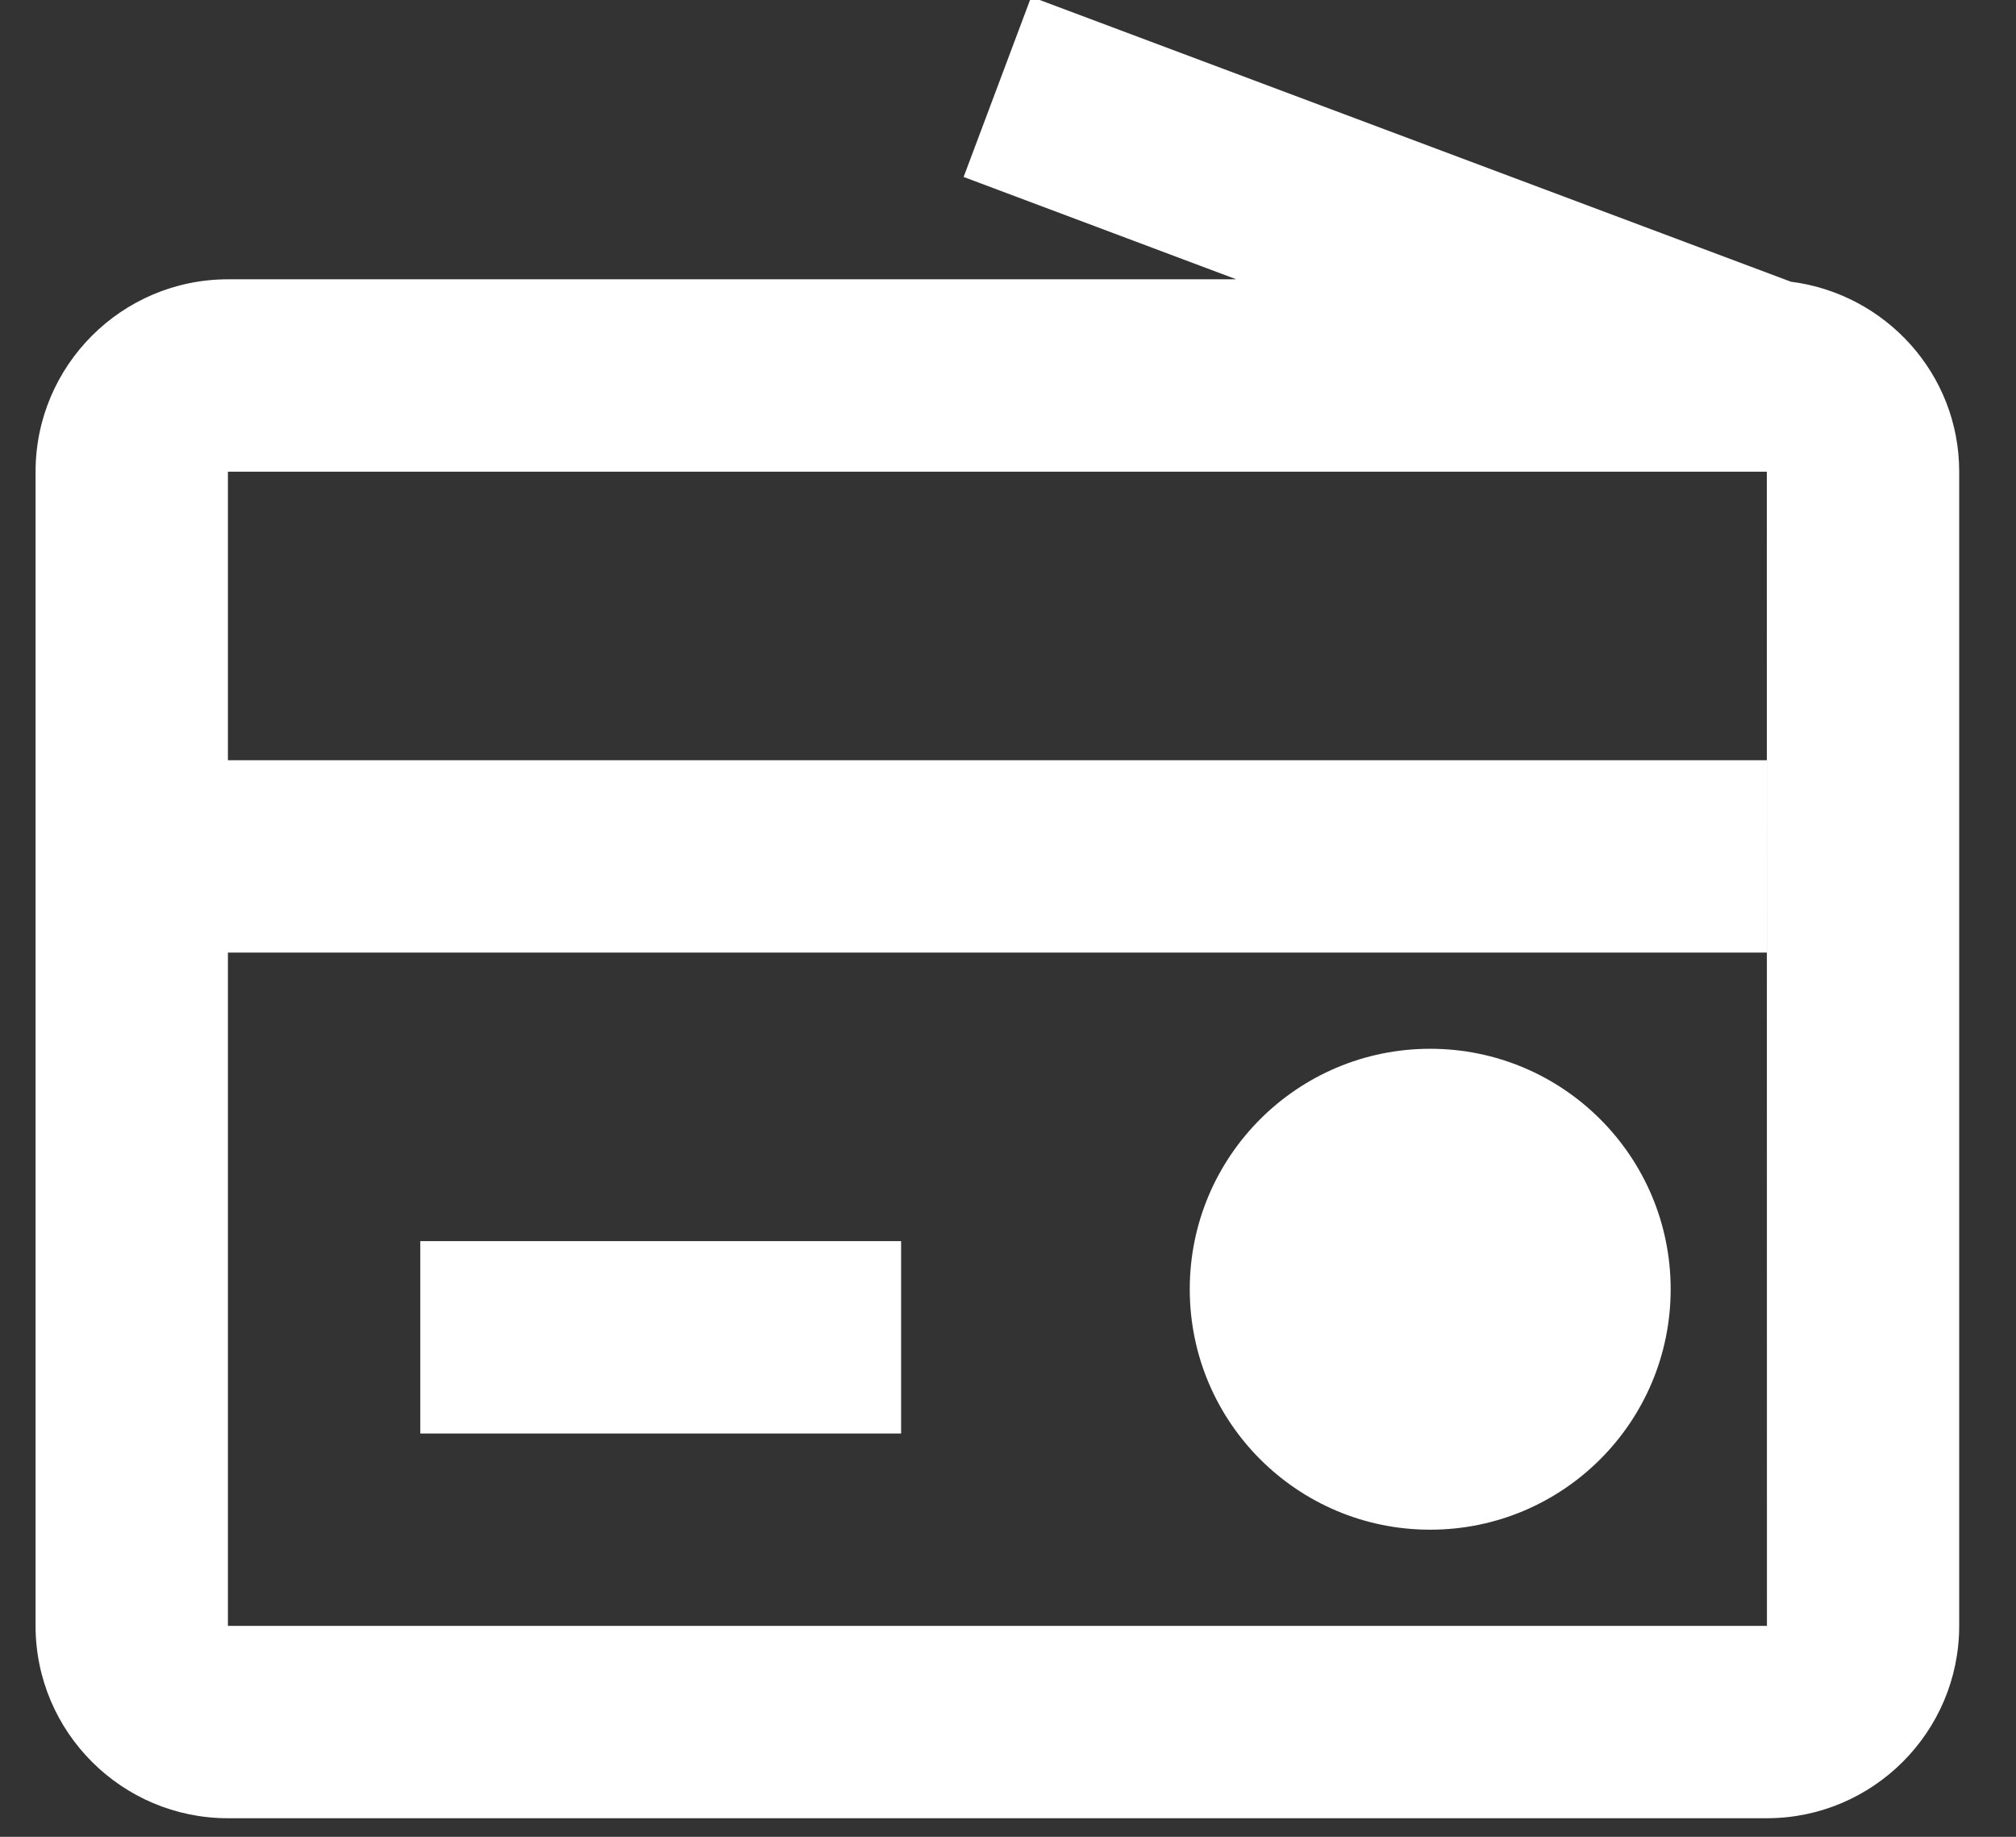 <svg width="90" height="82" viewBox="0 0 90 82" fill="none" xmlns="http://www.w3.org/2000/svg">
<rect x="0" y="0" width="90" height="82" fill="#333333" stroke="none"/>
<g clip-path="url(#clip0_91_9)">
<path d="M79.95 12.576L46.037 -0.142L43.019 7.9L55.192 12.469H10.175C5.439 12.469 1.588 16.321 1.588 21.057V72.582C1.588 77.319 5.439 81.17 10.175 81.17H78.876C83.612 81.17 87.464 77.319 87.464 72.582V21.057C87.464 16.686 84.171 13.113 79.95 12.576ZM10.175 72.582V42.526H78.876V33.938H10.175V21.057H78.876L78.881 72.582H10.175Z" fill="white"/>
<path d="M63.848 68.289C69.777 68.289 74.583 63.483 74.583 57.554C74.583 51.626 69.777 46.82 63.848 46.82C57.919 46.82 53.114 51.626 53.114 57.554C53.114 63.483 57.919 68.289 63.848 68.289Z" fill="white"/>
<path d="M18.763 55.407H40.228V63.995H18.763V55.407Z" fill="white"/>
</g>
<defs>
<clipPath id="clip0_91_9">
<rect width="89.052" height="82" fill="white"/>
</clipPath>
</defs>
</svg>
